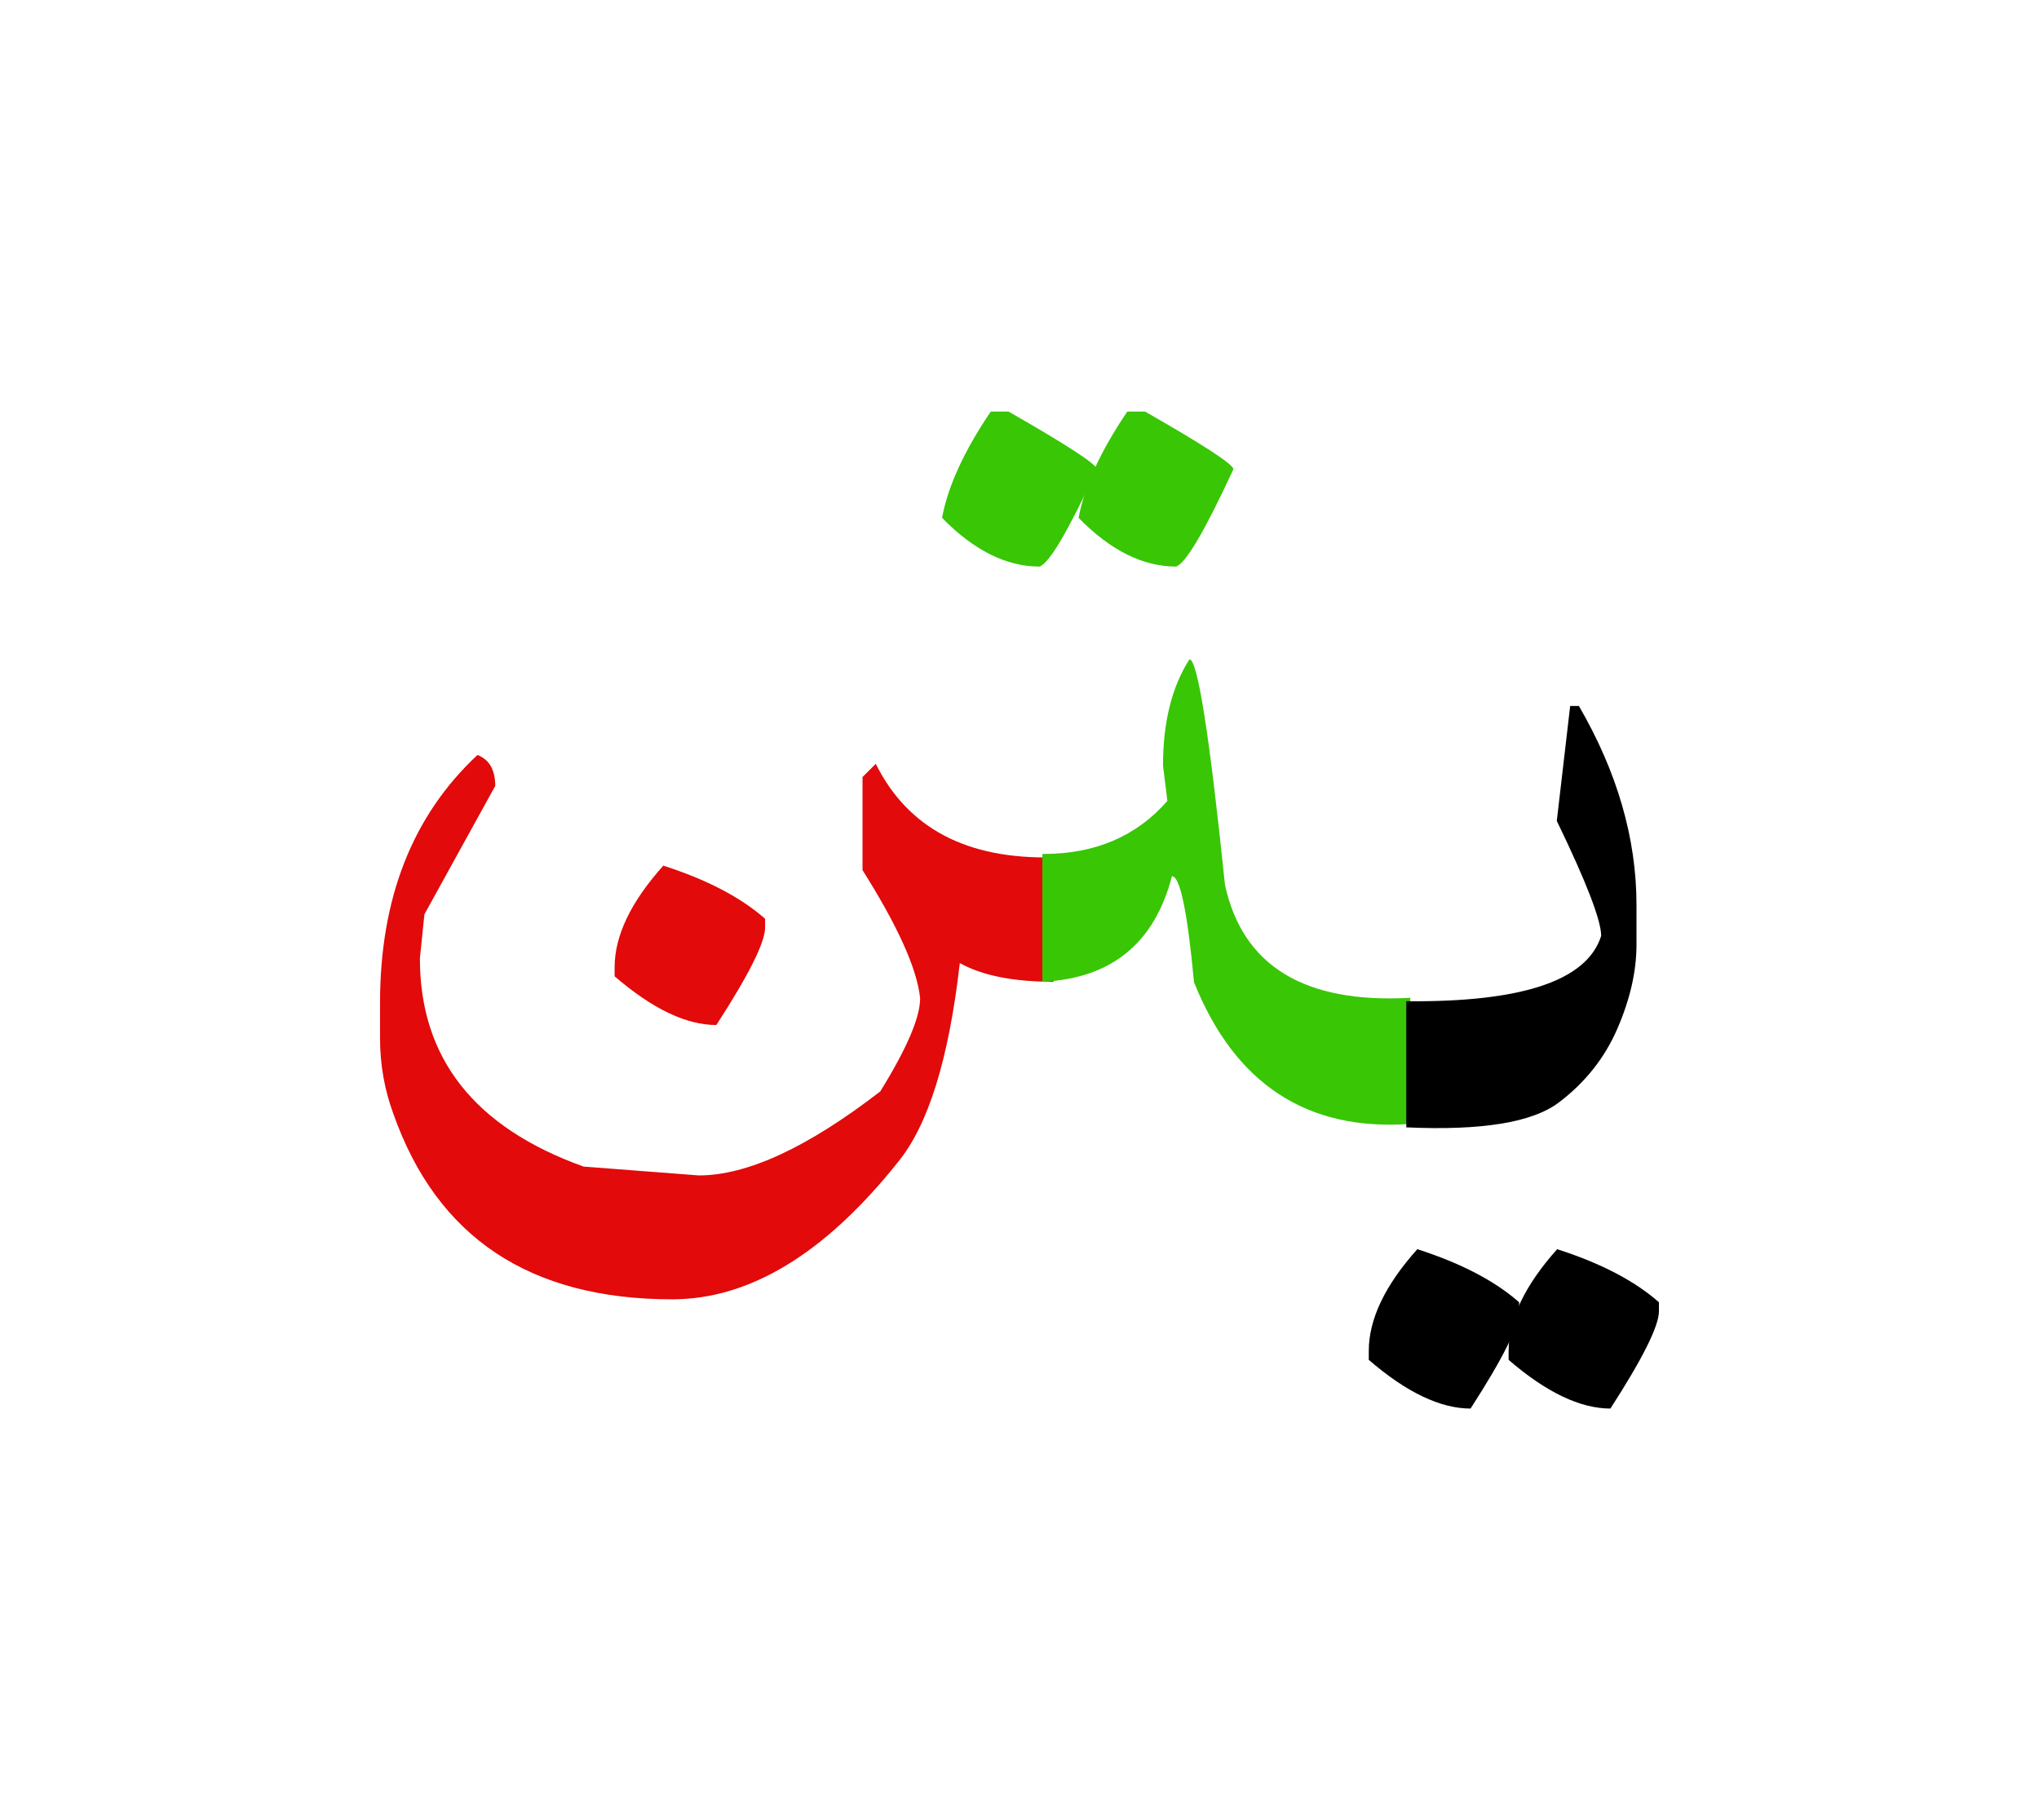 <svg id="vector" xmlns="http://www.w3.org/2000/svg" width="84" height="75" viewBox="0 0 84 75"><path fill="#E20A0A" d="M43.4,40.455c-1.658,0 -2.941,-0.257 -3.859,-0.771c-0.451,3.952 -1.299,6.683 -2.553,8.208c-3.002,3.766 -6.105,5.648 -9.297,5.648c-5.865,0 -9.693,-2.552 -11.49,-7.656c-0.357,-0.971 -0.545,-2.006 -0.545,-3.104v-1.455c0,-4.317 1.338,-7.718 4.014,-10.215c0.484,0.187 0.732,0.607 0.732,1.275l-2.918,5.291l-0.186,1.82c0,4.107 2.248,6.963 6.744,8.574l4.746,0.365c2,0 4.496,-1.16 7.477,-3.463c1.09,-1.766 1.641,-3.041 1.641,-3.835c-0.123,-1.214 -0.918,-2.972 -2.373,-5.282v-3.836l0.545,-0.545c1.324,2.661 3.766,3.945 7.322,3.852V40.455z" id="path_0"/><path fill="#E20A0A" d="M27.326,35.67c1.797,0.576 3.189,1.307 4.193,2.188v0.365c0,0.607 -0.668,1.945 -2.008,4.014c-1.244,0 -2.637,-0.669 -4.191,-2.007v-0.366C25.32,38.557 25.988,37.164 27.326,35.67z" id="path_1"/><path fill="#38C605" d="M40.816,16.959h0.732c2.396,1.369 3.617,2.163 3.641,2.373c-1.182,2.552 -1.969,3.89 -2.365,4.014c-1.369,0 -2.707,-0.669 -4.014,-2.007C39.051,20.032 39.721,18.577 40.816,16.959z" id="path_2"/><path fill="#38C605" d="M42.941,35.188h0.047c2.123,0 3.828,-0.723 5.104,-2.186l-0.18,-1.455c0,-1.797 0.367,-3.252 1.09,-4.38c0.334,0 0.824,3.104 1.463,9.297c0.73,3.346 3.275,4.894 7.633,4.652v5.197c-4.256,0.304 -7.221,-1.642 -8.908,-5.835c-0.273,-2.918 -0.576,-4.373 -0.91,-4.373c-0.717,2.762 -2.498,4.217 -5.338,4.35V35.188z" id="path_3"/><path fill="#000001" d="M57.934,41.257c4.777,0.046 7.445,-0.849 8.029,-2.692c0,-0.638 -0.607,-2.217 -1.828,-4.738l0.551,-4.737h0.359c1.586,2.73 2.373,5.47 2.373,8.2v1.642c0,1.097 -0.266,2.248 -0.787,3.454s-1.33,2.225 -2.412,3.042c-1.088,0.825 -3.182,1.167 -6.285,1.026V41.257z" id="path_4"/><path fill="#000001" d="M58.389,51.474c1.795,0.577 3.197,1.308 4.193,2.187v0.366c0,0.606 -0.662,1.944 -2,4.014c-1.246,0 -2.646,-0.669 -4.193,-2.007v-0.365C56.389,54.361 57.057,52.961 58.389,51.474z" id="path_5"/><path fill="#000001" d="M64.15,51.474c1.797,0.577 3.197,1.308 4.193,2.187v0.366c0,0.606 -0.662,1.944 -2,4.014c-1.244,0 -2.645,-0.669 -4.193,-2.007v-0.365C62.15,54.361 62.82,52.961 64.15,51.474z" id="path_6"/><path fill="#38C605" d="M46.441,16.959h0.732c2.396,1.369 3.617,2.163 3.641,2.373c-1.182,2.552 -1.969,3.89 -2.365,4.014c-1.369,0 -2.707,-0.669 -4.014,-2.007C44.676,20.032 45.346,18.577 46.441,16.959z" id="path_7"/></svg>